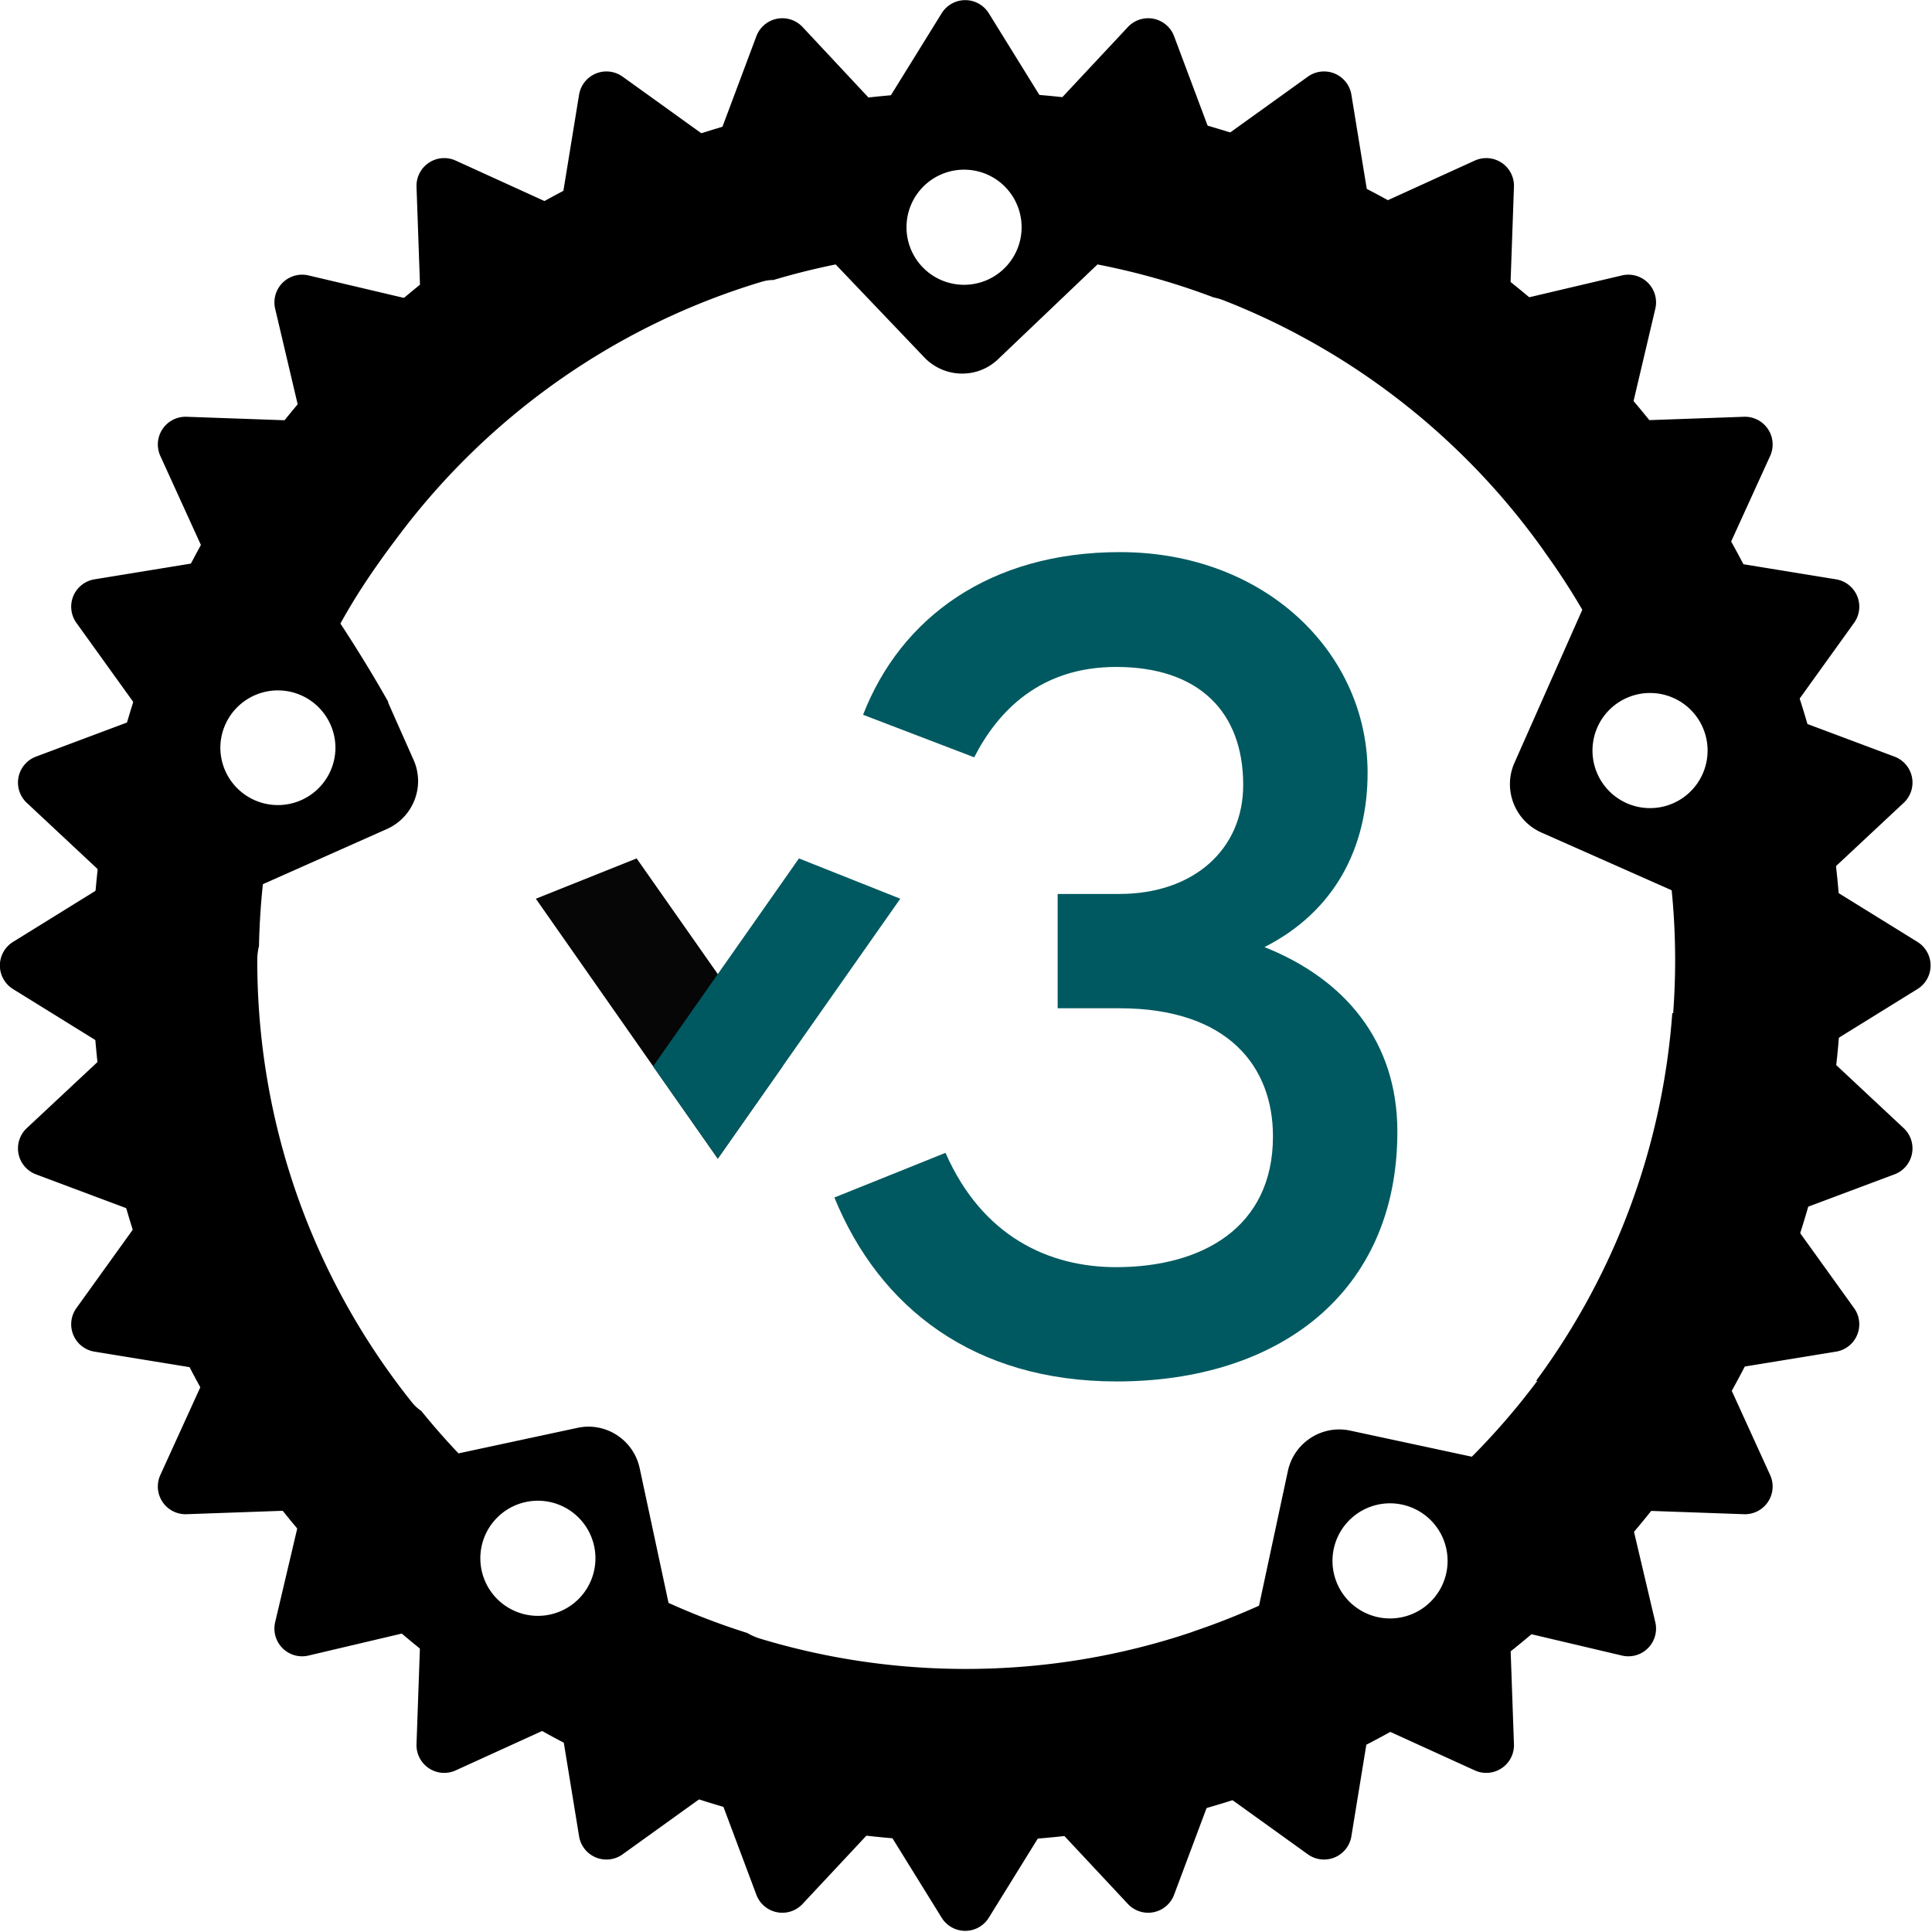 <?xml version="1.0" encoding="UTF-8" standalone="no"?>
<svg
   xmlns:dc="http://purl.org/dc/elements/1.1/"
   xmlns:cc="http://creativecommons.org/ns#"
   xmlns:rdf="http://www.w3.org/1999/02/22-rdf-syntax-ns#"
   xmlns:svg="http://www.w3.org/2000/svg"
   xmlns="http://www.w3.org/2000/svg"
   id="svg8"
   version="1.1"
   viewBox="0 0 155.169 155.169"
   height="155.169mm"
   width="155.169mm">
  <defs
     id="defs2" />
  <g
     transform="translate(-28.269,-70.406)"
     id="layer1">
    <g
       transform="matrix(1.902,0,0,1.902,-51.972,-94.798)"
       id="g8833">
      <g
         id="v"
         transform="matrix(0.224,0,0,0.224,69.541,135.314)">
        <polygon
           id="left"
           class="st0"
           points="-2.1,-54.5 25.4,-15.3 13.2,2.1 -21.1,-46.9 "
           style="fill:#060606" />
        <polygon
           id="right"
           class="st1"
           points="28.5,-54.5 1,-15.3 13.2,2.1 47.6,-46.9 "
           style="fill:#005960" />
      </g>
      <path
         id="_x33_"
         class="st1"
         d="m 89.341,145.192 c 6.824,0 11.853,-3.727 11.853,-10.551 0,-3.816 -2.222,-6.443 -5.612,-7.79 2.963,-1.504 4.355,-4.198 4.355,-7.363 0,-5.051 -4.31,-9.316 -10.461,-9.316 -5.478,0 -9.249,2.761 -10.843,6.869 l 4.692,1.796 c 1.01,-1.976 2.806,-3.816 5.994,-3.816 3.48,0 5.365,1.886 5.365,4.984 0,2.716 -2.088,4.602 -5.231,4.602 h -2.604 v 4.827 h 2.604 c 4.602,0 6.488,2.469 6.488,5.41 0,3.861 -3.008,5.522 -6.622,5.522 -2.851,0 -5.657,-1.302 -7.206,-4.827 l -4.692,1.886 c 1.908,4.669 5.904,7.767 11.92,7.767 z"
         style="fill:#005960;stroke-width:0.224" />
    </g>
    <g
       transform="matrix(0.532,0,0,0.532,14.701,85.862)"
       id="g4557">
      <path
         style="stroke-width:10.542"
         d="m 647.143,-57.232 c -274.726,0 -498.322,223.704 -498.322,498.324 0,274.621 223.702,498.322 498.322,498.322 274.621,0 498.324,-223.702 498.324,-498.322 0,-274.621 -223.704,-498.324 -498.324,-498.324 z m -0.742,44.277 a 32.786,32.786 0 0 1 0.004,0 32.68,32.786 0 0 1 31.838,32.785 32.786,32.786 0 0 1 -65.572,0 32.786,32.786 0 0 1 33.73,-32.785 z m -74.105,53.975 50.496,52.922 c 11.385,11.913 30.255,12.44 42.168,0.949 l 56.506,-53.871 a 403.445,403.445 0 0 1 66.154,18.777 c 1.976,0.408 3.937,0.971 5.877,1.73 13.999,5.48 27.614,11.724 40.801,18.672 a 403.445,403.445 0 0 1 2.365,1.27 c 10.368,5.551 20.468,11.538 30.27,17.943 a 403.445,403.445 0 0 1 6.398,4.27 c 8.325,5.669 16.424,11.643 24.287,17.902 a 403.445,403.445 0 0 1 9.812,8.057 c 6.452,5.475 12.724,11.154 18.818,17.018 a 403.445,403.445 0 0 1 11.949,11.967 c 5.132,5.368 10.119,10.877 14.951,16.521 a 403.445,403.445 0 0 1 12.512,15.377 c 3.371,4.351 6.665,8.764 9.859,13.254 0.239,0.335 0.453,0.679 0.674,1.021 a 403.445,403.445 0 0 1 21.473,32.936 l -38.689,87.289 c -6.641,15.075 0.212,32.786 15.182,39.533 l 74.426,32.996 a 403.445,403.445 0 0 1 0.844,69.998 h -0.5 c -5.745,78.101 -33.701,150.025 -77.596,209.473 h 0.717 a 403.445,403.445 0 0 1 -37.318,43.221 l -69.262,-14.863 c -16.129,-3.479 -32.048,6.851 -35.527,22.98 l -16.445,76.748 a 403.445,403.445 0 0 1 -36.453,14.363 c -0.09,0.037 -0.183,0.071 -0.273,0.107 a 403.445,403.445 0 0 1 -1.014,0.375 c -0.241,0.087 -0.474,0.183 -0.719,0.266 -40.394,13.569 -83.643,20.922 -128.609,20.922 -40.734,0 -80.057,-6.035 -117.127,-17.258 -2.641,-0.8 -5.086,-1.886 -7.357,-3.221 A 403.445,403.445 0 0 1 477.1,803.527 L 460.654,726.781 c -3.479,-16.129 -19.293,-26.461 -35.422,-22.982 l -67.785,14.549 a 403.445,403.445 0 0 1 -21.213,-24.191 c -1.98,-1.339 -3.762,-2.945 -5.305,-4.875 -55.151,-69.023 -88.123,-156.542 -88.123,-251.762 0,-2.929 0.342,-5.664 0.98,-8.232 a 403.445,403.445 0 0 1 2.23,-35.213 l 70.631,-31.416 c 15.075,-6.747 21.929,-24.353 15.182,-39.428 l -14.549,-32.785 h 0.266 c -13.325,-23.746 -27.381,-44.844 -27.381,-44.844 10.42,-18.876 21.818,-35.123 34.787,-52.178 51.048,-67.126 122.641,-117.78 205.404,-142.588 2.171,-0.651 4.327,-0.948 6.473,-0.953 a 403.445,403.445 0 0 1 35.465,-8.863 z M 255.5,283.697 a 32.786,32.786 0 0 1 0.006,0 32.786,32.786 0 0 1 31.836,32.787 32.786,32.786 0 0 1 -65.57,0 A 32.786,32.786 0 0 1 255.5,283.697 Z m 781.693,1.477 a 32.786,32.786 0 0 1 0.01,0 32.786,32.786 0 0 1 31.838,32.785 32.786,32.786 0 0 1 -65.572,0 32.786,32.786 0 0 1 33.729,-32.785 z M 403.615,745.334 a 32.786,32.786 0 0 1 0.006,0.002 32.786,32.786 0 0 1 31.838,32.785 32.786,32.786 0 0 1 -65.572,0 32.786,32.786 0 0 1 33.729,-32.787 z m 485.463,1.477 a 32.786,32.786 0 0 1 0.006,0 32.786,32.786 0 0 1 31.836,32.787 32.786,32.786 0 0 1 -65.572,0 32.786,32.786 0 0 1 33.73,-32.787 z"
         transform="scale(0.265)"
         id="path4504" />
      <path
         style="fill-rule:evenodd;stroke:#000000;stroke-width:8.368;stroke-linecap:round;stroke-linejoin:round"
         d="M 295.708,116.705 A 124.484,124.484 0 0 1 171.223,241.19 124.484,124.484 0 0 1 46.739,116.705 124.484,124.484 0 0 1 171.223,-7.779 124.484,124.484 0 0 1 295.708,116.705 Z m -2.343,-12.022 19.413,12.022 -19.413,12.022 16.68,15.592 -21.366,8.005 13.333,18.549 -22.565,3.682 9.483,20.808 -22.844,-0.809 5.244,22.258 -22.258,-5.244 0.809,22.844 -20.808,-9.483 -3.682,22.565 -18.549,-13.333 -8.005,21.366 -15.592,-16.68 -12.022,19.413 -12.022,-19.413 -15.592,16.68 -8.005,-21.366 -18.549,13.333 -3.682,-22.565 -20.808,9.483 0.809,-22.844 -22.258,5.244 5.244,-22.258 -22.844,0.809 9.483,-20.808 L 40.435,170.873 53.768,152.324 32.402,144.319 49.082,128.727 29.669,116.705 49.082,104.684 32.402,89.092 53.768,81.087 40.435,62.538 63,58.856 53.517,38.048 l 22.844,0.809 -5.244,-22.258 22.258,5.244 -0.809,-22.844 20.808,9.483 3.682,-22.565 18.549,13.333 8.005,-21.366 15.592,16.68 12.022,-19.413 12.022,19.413 15.592,-16.68 8.005,21.366 18.549,-13.333 3.682,22.565 20.808,-9.483 -0.809,22.844 22.258,-5.244 -5.244,22.258 22.844,-0.809 -9.483,20.808 22.565,3.682 -13.333,18.549 21.366,8.005 z"
         id="path4506" />
    </g>
  </g>
</svg>

